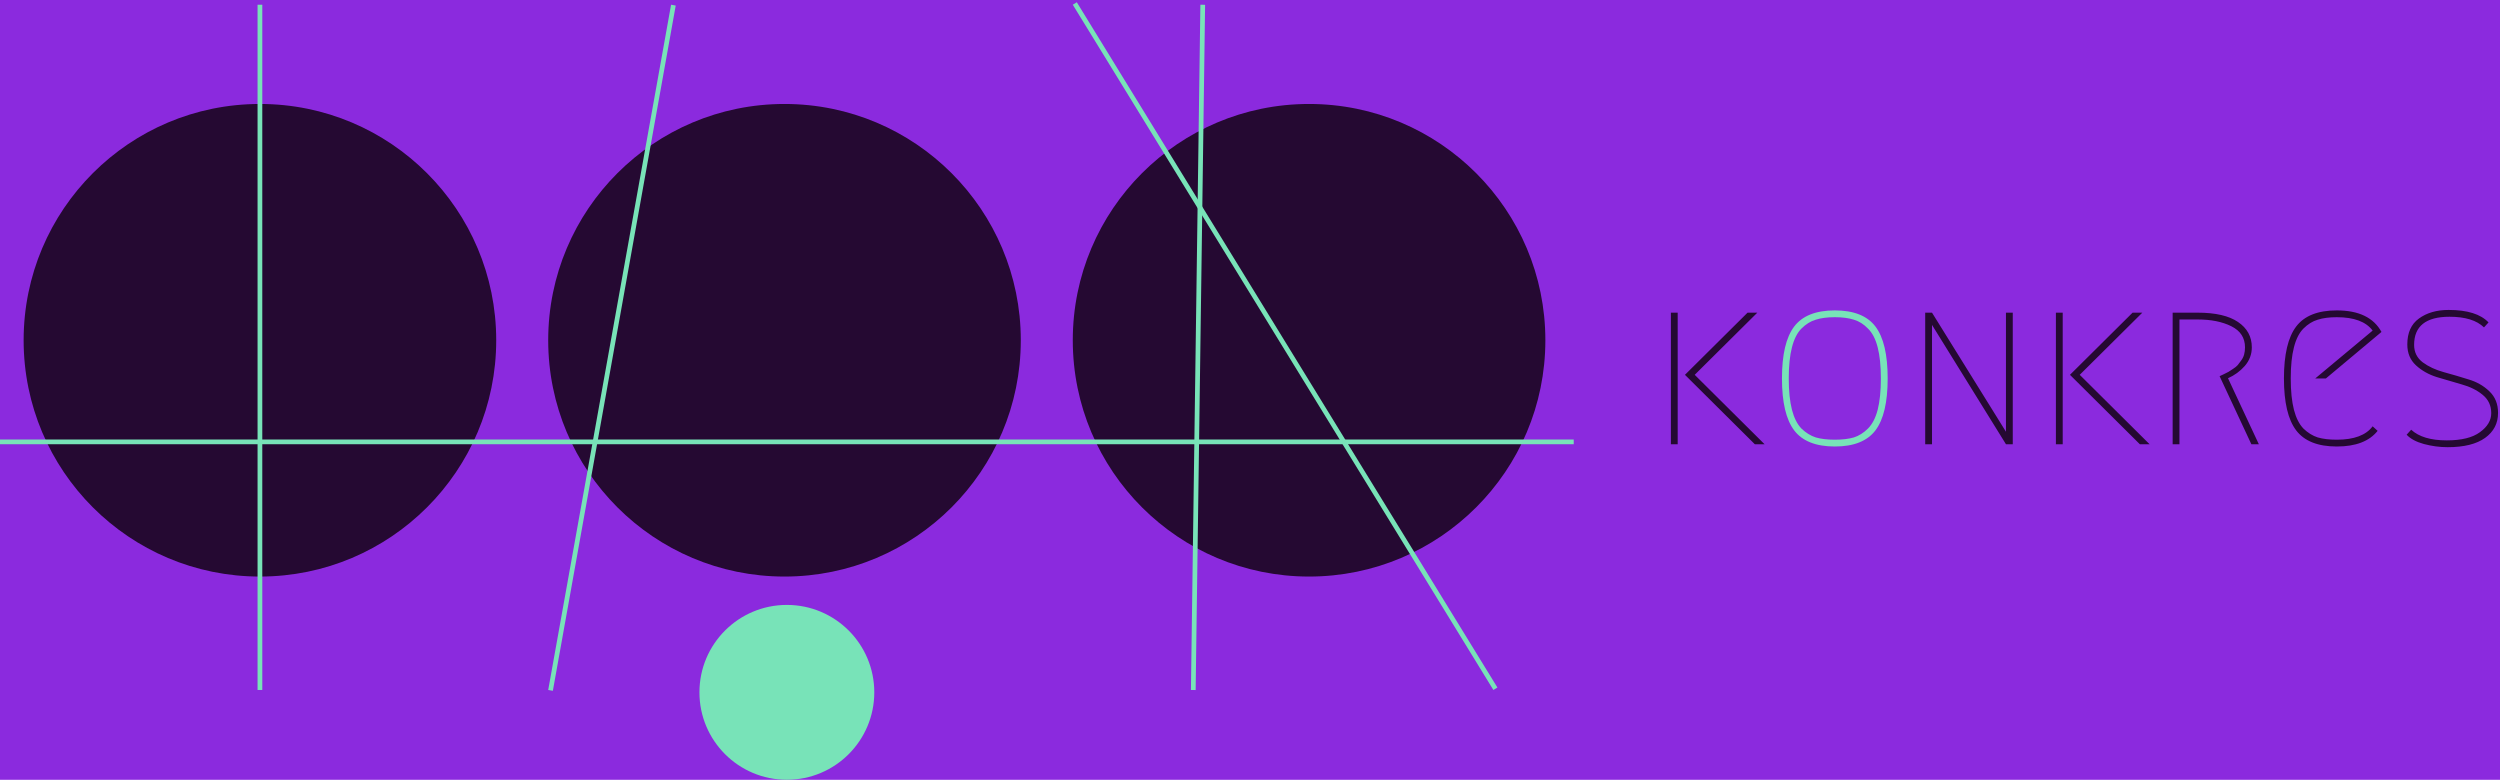 <svg width="529" height="165" viewBox="0 0 529 165" fill="none" xmlns="http://www.w3.org/2000/svg">
<rect width="529" height="165" fill="#8B2ADE"/>
<g style="mix-blend-mode:lighten">
<path d="M353.56 94V66.16H355V94H353.56ZM371.32 94L356.536 79.312L369.784 66.16H371.848L358.6 79.312L373.384 94H371.32ZM407.373 94V66.16H408.812L424.461 91.36V66.16H425.901V94H424.461L408.812 68.752V94H407.373ZM435.029 94V66.16H436.469V94H435.029ZM452.789 94L438.005 79.312L451.253 66.16H453.317L440.069 79.312L454.853 94H452.789ZM471.444 80.032L477.972 94H476.388L469.668 79.6C469.732 79.568 470.004 79.44 470.484 79.216C470.996 78.96 471.348 78.784 471.54 78.688C471.732 78.56 472.052 78.352 472.5 78.064C472.948 77.776 473.284 77.504 473.508 77.248C473.732 76.96 473.972 76.64 474.228 76.288C474.516 75.904 474.724 75.488 474.852 75.04C474.98 74.56 475.044 74.048 475.044 73.504C475.044 71.488 474.084 70 472.164 69.04C470.244 68.08 467.86 67.6 465.012 67.6H461.172V94H459.732V66.16H465.012C468.788 66.16 471.636 66.816 473.556 68.128C475.508 69.44 476.484 71.232 476.484 73.504C476.484 74.976 475.988 76.288 474.996 77.44C474.004 78.56 472.82 79.424 471.444 80.032ZM503.106 91.168C501.346 93.376 498.466 94.48 494.466 94.48C490.466 94.48 487.602 93.344 485.874 91.072C484.146 88.8 483.282 85.136 483.282 80.08C483.282 75.024 484.146 71.36 485.874 69.088C487.602 66.816 490.466 65.68 494.466 65.68C499.106 65.68 502.258 67.2 503.922 70.24L492.162 80.08H489.906L502.05 69.952C500.642 68.064 498.114 67.12 494.466 67.12C492.866 67.12 491.522 67.296 490.434 67.648C489.346 67.968 488.338 68.592 487.41 69.52C486.514 70.416 485.842 71.744 485.394 73.504C484.946 75.232 484.722 77.424 484.722 80.08C484.722 82.736 484.946 84.944 485.394 86.704C485.842 88.432 486.514 89.76 487.41 90.688C488.338 91.584 489.346 92.208 490.434 92.56C491.522 92.88 492.866 93.04 494.466 93.04C498.114 93.04 500.642 92.096 502.05 90.208L503.106 91.168ZM518.123 65.584C522.091 65.584 524.907 66.464 526.571 68.224L525.611 69.28C524.075 67.776 521.643 67.024 518.315 67.024C513.323 67.024 510.827 69.008 510.827 72.976C510.827 74.512 511.435 75.744 512.651 76.672C513.867 77.568 515.339 78.256 517.067 78.736C518.827 79.216 520.571 79.728 522.299 80.272C524.059 80.784 525.547 81.632 526.763 82.816C527.979 83.968 528.587 85.488 528.587 87.376C528.587 89.584 527.675 91.344 525.851 92.656C524.027 93.968 521.387 94.624 517.931 94.624C516.235 94.624 514.555 94.4 512.891 93.952C511.259 93.504 510.043 92.848 509.243 91.984L510.203 90.928C511.835 92.432 514.347 93.184 517.739 93.184C520.843 93.184 523.179 92.608 524.747 91.456C526.347 90.304 527.147 88.96 527.147 87.424C527.147 85.824 526.539 84.528 525.323 83.536C524.107 82.544 522.619 81.808 520.859 81.328C519.131 80.816 517.387 80.304 515.627 79.792C513.899 79.248 512.427 78.416 511.211 77.296C509.995 76.176 509.387 74.704 509.387 72.88C509.387 70.416 510.203 68.592 511.835 67.408C513.499 66.192 515.595 65.584 518.123 65.584Z" fill="#250932"/>
<path d="M392.279 67.648C391.191 67.296 389.847 67.12 388.247 67.12C386.647 67.12 385.303 67.296 384.215 67.648C383.127 67.968 382.119 68.592 381.191 69.52C380.295 70.416 379.623 71.744 379.175 73.504C378.727 75.232 378.503 77.424 378.503 80.08C378.503 82.736 378.727 84.944 379.175 86.704C379.623 88.432 380.295 89.76 381.191 90.688C382.119 91.584 383.127 92.208 384.215 92.56C385.303 92.88 386.647 93.04 388.247 93.04C389.847 93.04 391.191 92.88 392.279 92.56C393.367 92.208 394.359 91.584 395.255 90.688C396.183 89.76 396.871 88.432 397.319 86.704C397.767 84.944 397.991 82.736 397.991 80.08C397.991 77.424 397.767 75.232 397.319 73.504C396.871 71.744 396.183 70.416 395.255 69.52C394.359 68.592 393.367 67.968 392.279 67.648ZM396.839 91.072C395.111 93.344 392.247 94.48 388.247 94.48C384.247 94.48 381.383 93.344 379.655 91.072C377.927 88.8 377.063 85.136 377.063 80.08C377.063 75.024 377.927 71.36 379.655 69.088C381.383 66.816 384.247 65.68 388.247 65.68C392.247 65.68 395.111 66.816 396.839 69.088C398.567 71.36 399.431 75.024 399.431 80.08C399.431 85.136 398.567 88.8 396.839 91.072Z" fill="#78E3B8"/>
<circle cx="166" cy="72" r="50" fill="#250932"/>
<circle cx="55" cy="72" r="50" fill="#250932"/>
<circle cx="166.5" cy="146.5" r="18.5" fill="#78E3B8"/>
<circle cx="277" cy="72" r="50" fill="#250932"/>
<line x1="142.492" y1="1.088" x2="116.492" y2="146.088" stroke="#78E3B8"/>
<path d="M55 1L55 146" stroke="#78E3B8"/>
<line y1="93.5" x2="333" y2="93.5" stroke="#78E3B8"/>
<line x1="254.5" y1="1.007" x2="252.5" y2="146.007" stroke="#78E3B8"/>
<line x1="227.426" y1="0.738" x2="316.426" y2="145.738" stroke="#78E3B8"/>
</g>
</svg>
